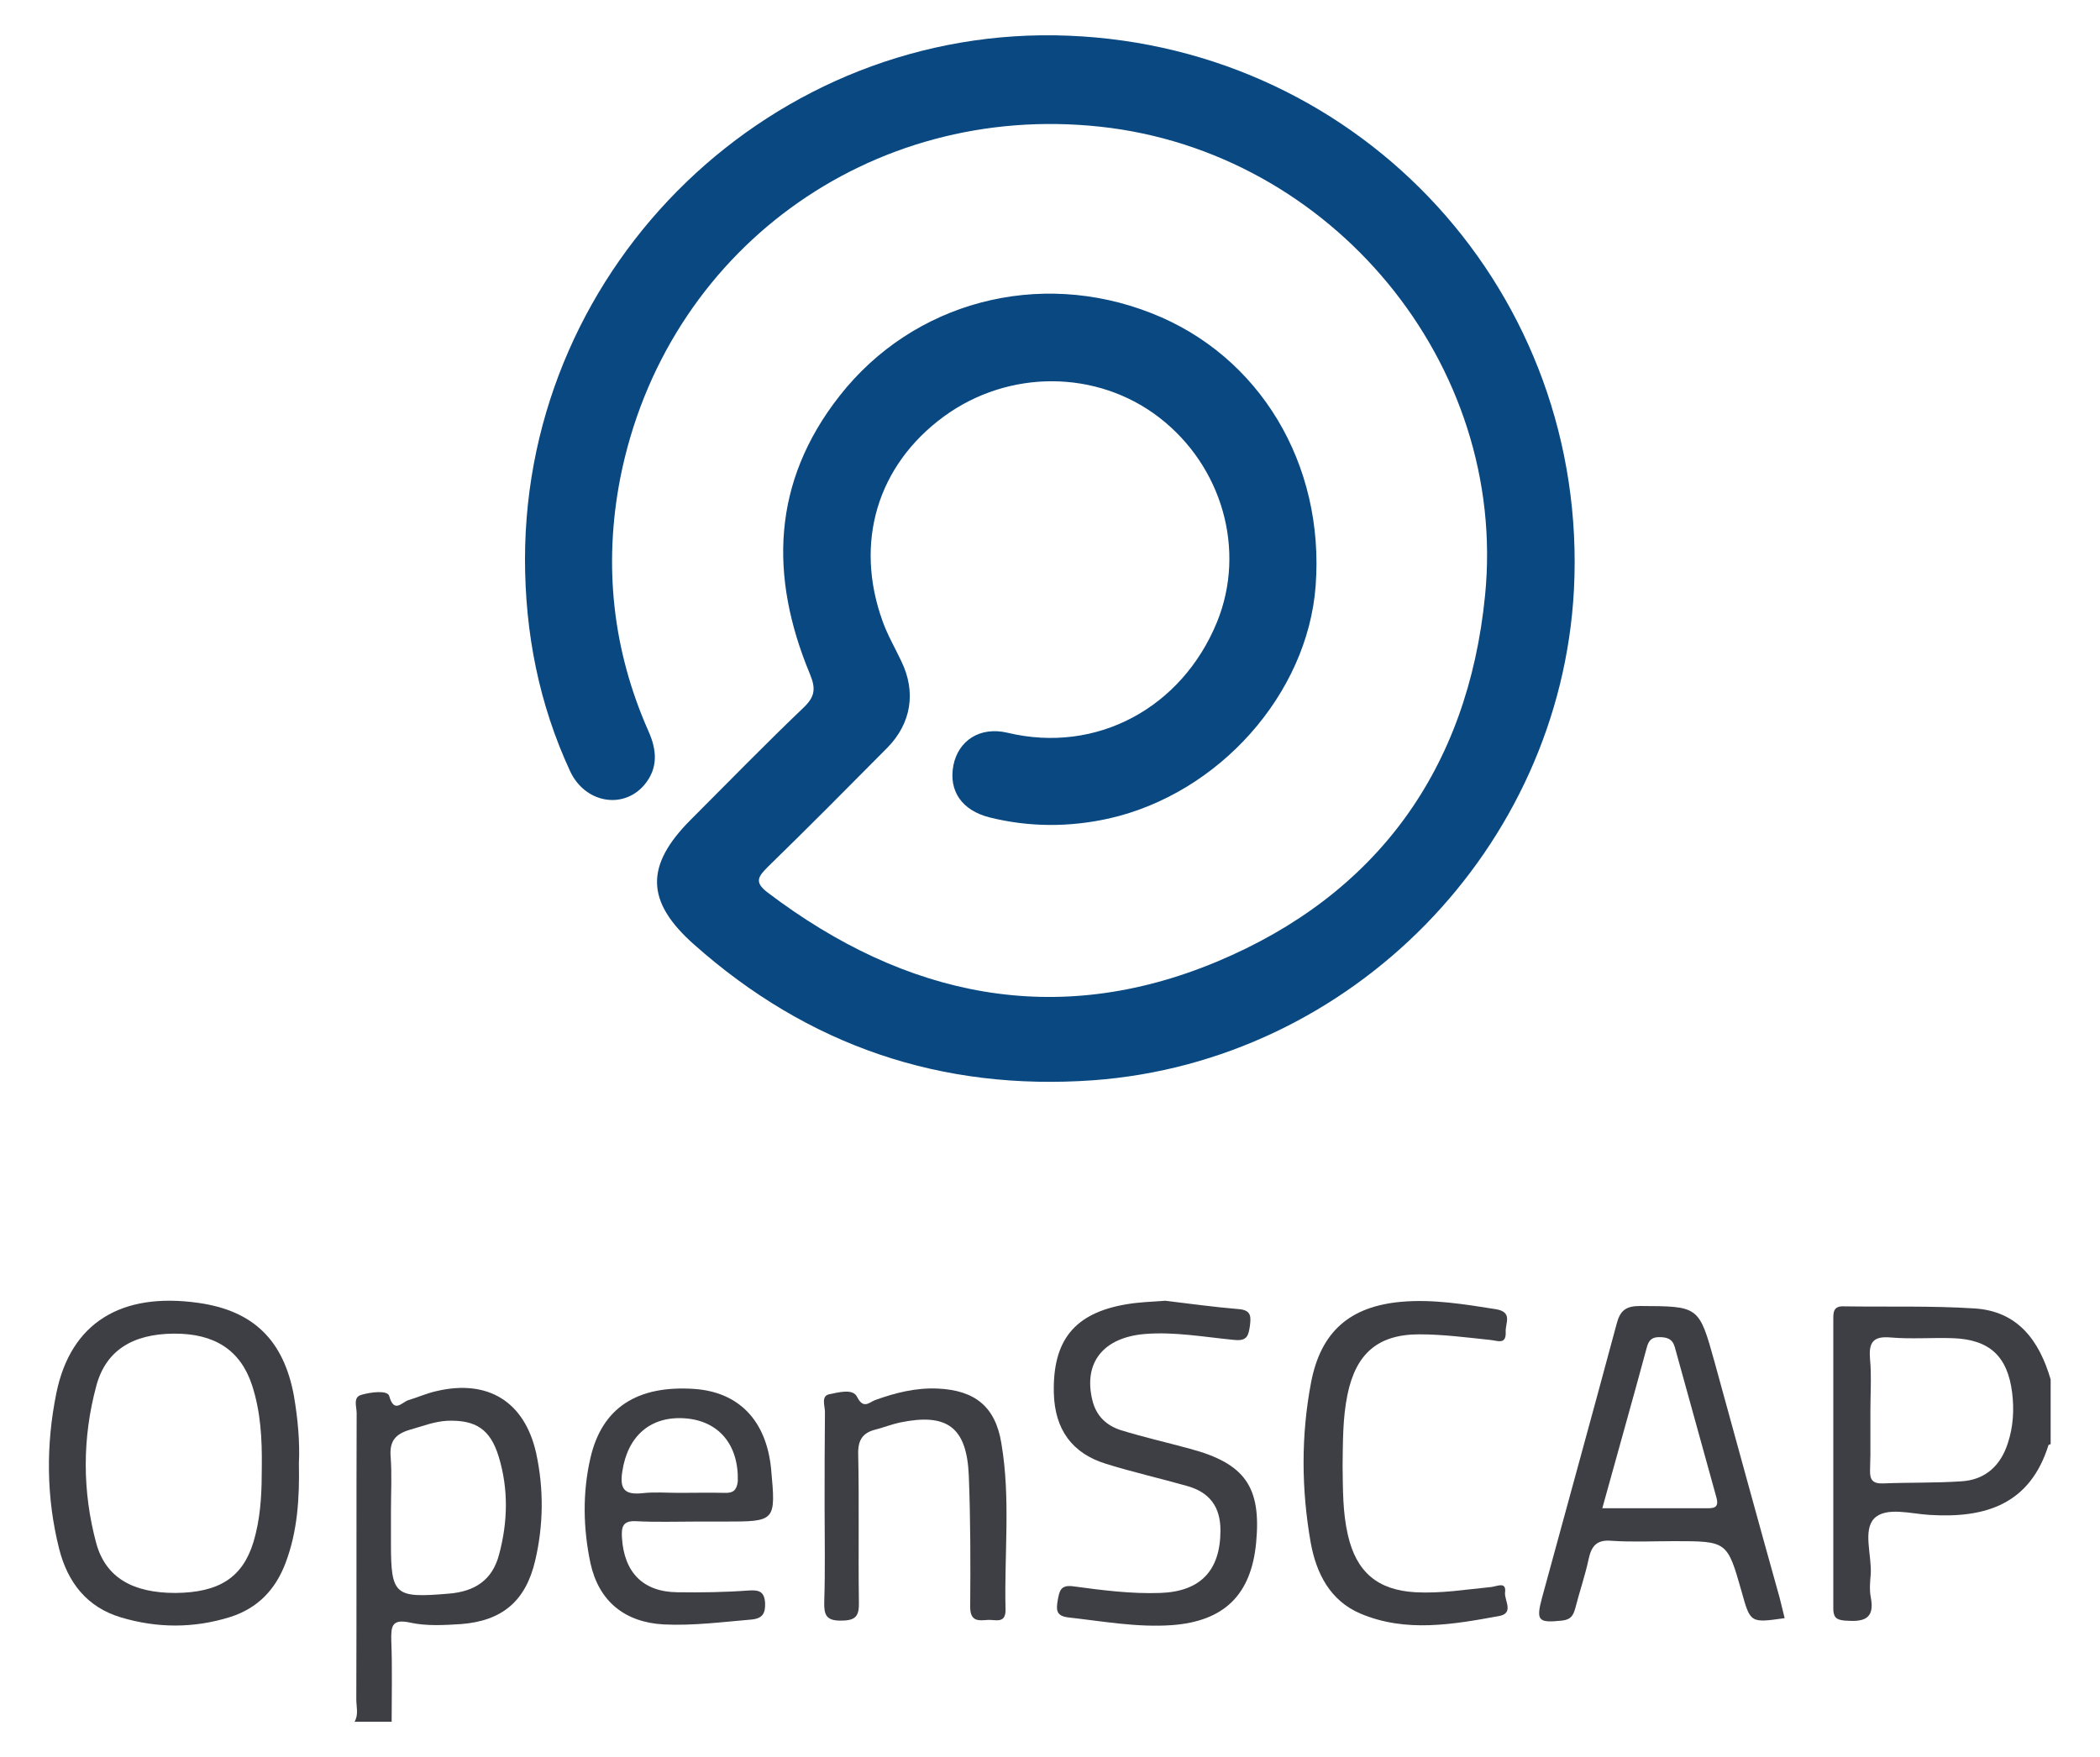 <svg version="1.1" id="Layer_1" xmlns="http://www.w3.org/2000/svg" x="0" y="0" viewBox="0 0 600 502" style="enable-background:new 0 0 600 502" xml:space="preserve">
	<style>
		.st52{fill:#3e3f44}
	</style>
	<path class="st52" d="M564.2 373.9c-12.5-.8-25-.4-37.5-.6-3-.1-2.9 1.9-2.9 3.9v82.4c0 2.5.8 3.3 3.3 3.5 5.1.4 8.7-.2 7.4-6.7-.4-2.1-.2-4.4 0-6.6.3-5.4-2.3-12.5 1-15.9 3.4-3.4 10.5-1.3 15.8-1 16 1 28.7-3 34-20 0-.1.4-.1.6-.2v-18.5c-3.2-11-9.3-19.5-21.7-20.3zm9.5 38.4c-2 6.4-6.4 10.6-13.3 11-7.4.5-14.9.3-22.4.6-2.9.1-3.8-1-3.7-3.8 0-1.4.1-2.9.1-4.3V403c0-3.6.2-7.3.1-10.9 0-1.2-.1-2.4-.2-3.6-.4-4.6.6-6.8 5.9-6.3 5.9.5 11.8 0 17.8.2 10.5.4 15.6 5.2 16.9 15.6.6 4.9.3 9.7-1.2 14.3z"/>
	<path class="st52" d="M124.8 397.5c-2.8.6-5.4 1.8-8.1 2.6-1.9.6-4.1 3.9-5.5-1.2-.5-1.7-5.3-1.1-8-.3-2.4.7-1.3 3.4-1.3 5.2-.1 27.3 0 54.5-.1 81.8 0 2.1.7 4.4-.5 6.4h10.6c0-7.7.2-15.4-.1-23.1-.1-4.2.1-6.4 5.5-5.2 4.6 1 9.6.7 14.4.4 11.8-.9 18.5-6.6 21.2-18.1 2.4-10.2 2.5-20.5.3-30.7-3.3-14.8-13.8-21.2-28.4-17.8zm17.8 46.7c-1.9 7.3-6.9 10.6-14.4 11.2-15.4 1.3-16.5.5-16.5-14.3v-9.2c0-5.3.3-10.6-.1-15.8-.3-4.3 1.4-6.3 5.4-7.5 3.6-1 7-2.4 10.8-2.6 8.1-.3 12.3 2.4 14.7 10.3 2.8 9.2 2.6 18.6.1 27.9z"/>
	<path d="M449.7 168.5C454 84.2 389.6 13.6 305.3 10.2 221.1 6.8 150.1 75.3 150 159.7c0 21.2 4 41.5 12.9 60.7 4.2 9 15 11 21.1 4 4.1-4.8 3.7-10 1.3-15.4-10.3-23.2-12.9-47.5-8.1-72.3C190 71.8 248.5 29.1 314.3 36.2c66.2 7.1 116.6 67.8 110 134-4.9 49.5-30.9 85.5-76.6 104.6-45.9 19.2-89 10.1-128.3-19.7-4-3-2.8-4.6 0-7.4 11.5-11.2 22.8-22.6 34.1-34 6.9-7 8.3-16 4-24.8-1.8-3.8-3.9-7.4-5.3-11.3-8.2-22.6-1.5-44.7 17.5-58.6 18.5-13.5 43.7-13.4 61.5.3 18 13.9 24.9 37.9 16.5 58.5-10 24.4-34.3 37.7-59.8 31.6-8-1.9-14.1 2.3-15.5 9.3-1.4 7.3 2.4 12.9 10.4 14.9 11.3 2.8 22.7 2.8 34 .3 31.5-7.1 56.8-35.6 59.1-66.5 2.6-34.8-16-65.8-46.9-77.9-32.2-12.7-68-3.3-89.1 23.6-19.4 24.7-20.1 51.6-8.5 79.5 1.7 4.1 1.5 6.4-1.7 9.5-11 10.5-21.6 21.4-32.3 32.1-13.1 13.1-13 23.4.9 35.7 32.5 28.9 70.6 41.9 114 38.8 73.8-5.4 133.5-66.3 137.4-140.2z" style="fill:#094881"/>
	<path class="st52" d="M84 399c-2.9-16-11.6-24.5-27.4-26.7-22-3.1-36.4 5.7-40.5 25.8-3 14.8-2.9 29.8.8 44.5 2.4 9.5 7.9 16.7 17.7 19.6 10.4 3.1 20.8 3.1 31.1-.1 7.9-2.5 13-7.8 15.9-15.5 3.4-9 4-18.4 3.8-28.5.3-6-.3-12.6-1.4-19.1zm-10.9 39.1c-.2.9-.5 1.8-.7 2.6-3.1 10.1-9.8 14.4-22.3 14.5-12.2 0-19.9-4.4-22.6-14.2-4-14.9-4-30 0-44.9 2.7-10.2 10.4-14.9 22.1-15 11.7-.1 19.1 4.7 22.4 14.7 2.5 7.6 2.9 15.5 2.8 23.4 0 6.4-.2 12.7-1.7 18.9z"/>
	<path class="st52" d="M489.9 389.3c-4.5-16.2-4.5-16-21.3-16.1-4.1 0-5.7 1.3-6.7 5.1-7 26.1-14.2 52.1-21.3 78.2-1.8 6.7-1.1 7.3 5.7 6.6 2.6-.3 3.2-1.5 3.8-3.6 1.2-4.7 2.8-9.3 3.8-14 .8-3.7 2.3-5.6 6.6-5.2 5.9.4 11.9.1 17.8.1 15.2 0 15.2 0 19.3 14.4 2.5 9 2.5 9 12.3 7.6-.5-1.9-.9-3.8-1.4-5.7-6.3-22.5-12.4-44.9-18.6-67.4zm-2.6 41.7h-29.5c4.3-15.6 8.6-30.7 12.7-45.9.5-1.9 1.3-3 3.5-3s3.8.4 4.5 2.8c4 14.3 7.9 28.7 11.9 43 .9 3.2-1 3.1-3.1 3.1z"/>
	<path class="st52" d="M340 414c-6.6-1.8-13.2-3.3-19.7-5.3-4.1-1.3-7.1-4-8.2-8.6-2.6-10.7 3.1-17.9 15-18.9 8.6-.7 17.1.9 25.6 1.7 3.7.4 4-1.4 4.4-3.9.3-2.5.6-4.6-3.1-4.9-7.2-.6-14.4-1.6-21.1-2.4-4 .3-7.5.4-11 1-15 2.5-21.2 10.4-20.8 25.5.3 10.3 5.2 17.1 14.9 20.1 7.7 2.4 15.7 4.2 23.4 6.4 6.2 1.8 9.3 5.9 9.3 12.6 0 11.5-5.7 17.5-17.2 17.9-8.4.3-16.7-.8-24.9-1.9-3.7-.5-3.9 1.5-4.4 4-.4 2.6-.6 4.5 3.1 4.9 9.8 1.1 19.6 2.9 29.5 2.2 15-1.1 22.7-8.7 24.1-23.6 1.5-15.9-3.2-22.6-18.9-26.8z"/>
	<path class="st52" d="M198.4 396.9c-16.4-1.1-26.4 5.4-29.7 19.7-2.3 10-2.1 20.1 0 30.1 2.4 10.9 9.8 16.9 21 17.5 8.4.4 16.7-.7 25-1.4 3.2-.3 4-1.8 3.9-4.7-.2-3.3-1.7-3.8-4.7-3.6-6.8.5-13.6.6-20.4.5-9.8-.1-15.2-5.7-15.8-15.6-.2-3.2.3-4.9 4.1-4.7 5.7.3 11.4.1 17.2.1h7.9c14.8 0 14.8 0 13.4-15.2-1.4-13.7-9.2-21.8-21.9-22.7zm8.7 29.7c-4.4-.1-8.8 0-13.1 0-3.5 0-7-.3-10.5.1-5 .5-6.5-1.1-5.7-6.2 1.5-10.1 8-15.9 17.9-15.2 9.7.7 15.4 7.6 15.1 18-.3 2.5-1.3 3.4-3.7 3.3z"/>
	<path class="st52" d="M426.1 453.5c-7.2.7-14.4 1.9-21.7 1.5-10.8-.6-16.9-5.8-19.3-16.4-1.5-6.5-1.4-13.1-1.5-19.7.1-6.8 0-13.6 1.4-20.4 2.4-11.6 8.6-17.2 20.5-17.2 6.8 0 13.6.9 20.3 1.6 2.1.2 4.6 1.5 4.4-2.4-.1-2.5 2.1-5.6-2.9-6.4-8.9-1.4-17.9-2.9-26.9-2.1-14.7 1.3-23 8.5-25.8 23-2.9 15.2-2.8 30.6-.1 45.9 1.6 8.7 5.5 16.5 14.2 20.2 13 5.5 26.4 3.1 39.6.7 4.3-.8 1.6-4.3 1.7-6.6.5-3.4-2.2-1.9-3.9-1.7z"/>
	<path class="st52" d="M286.1 412.4c-1.7-10.4-7.5-15.1-18.1-15.6-6.3-.3-12.2 1.2-18 3.3-1.6.6-3.3 2.7-5.1-.9-1.2-2.5-5.3-1.3-7.9-.8-2.5.5-1.3 3.3-1.3 5.1-.1 9-.1 18-.1 27.1 0 9 .2 18.1-.1 27.1-.1 3.7.5 5.5 4.9 5.4 4.2 0 5.1-1.4 5-5.3-.2-14.1.1-28.2-.2-42.3-.1-4 1.3-6.1 5-7 2.3-.6 4.6-1.5 6.9-2 13.5-2.8 19.1 1.3 19.7 15.1.5 12.5.5 25.1.4 37.6 0 4.3 2.5 3.9 5.1 3.7 2.1-.1 5.1 1.2 5-3-.4-15.8 1.5-31.7-1.2-47.5z"/>
</svg>
